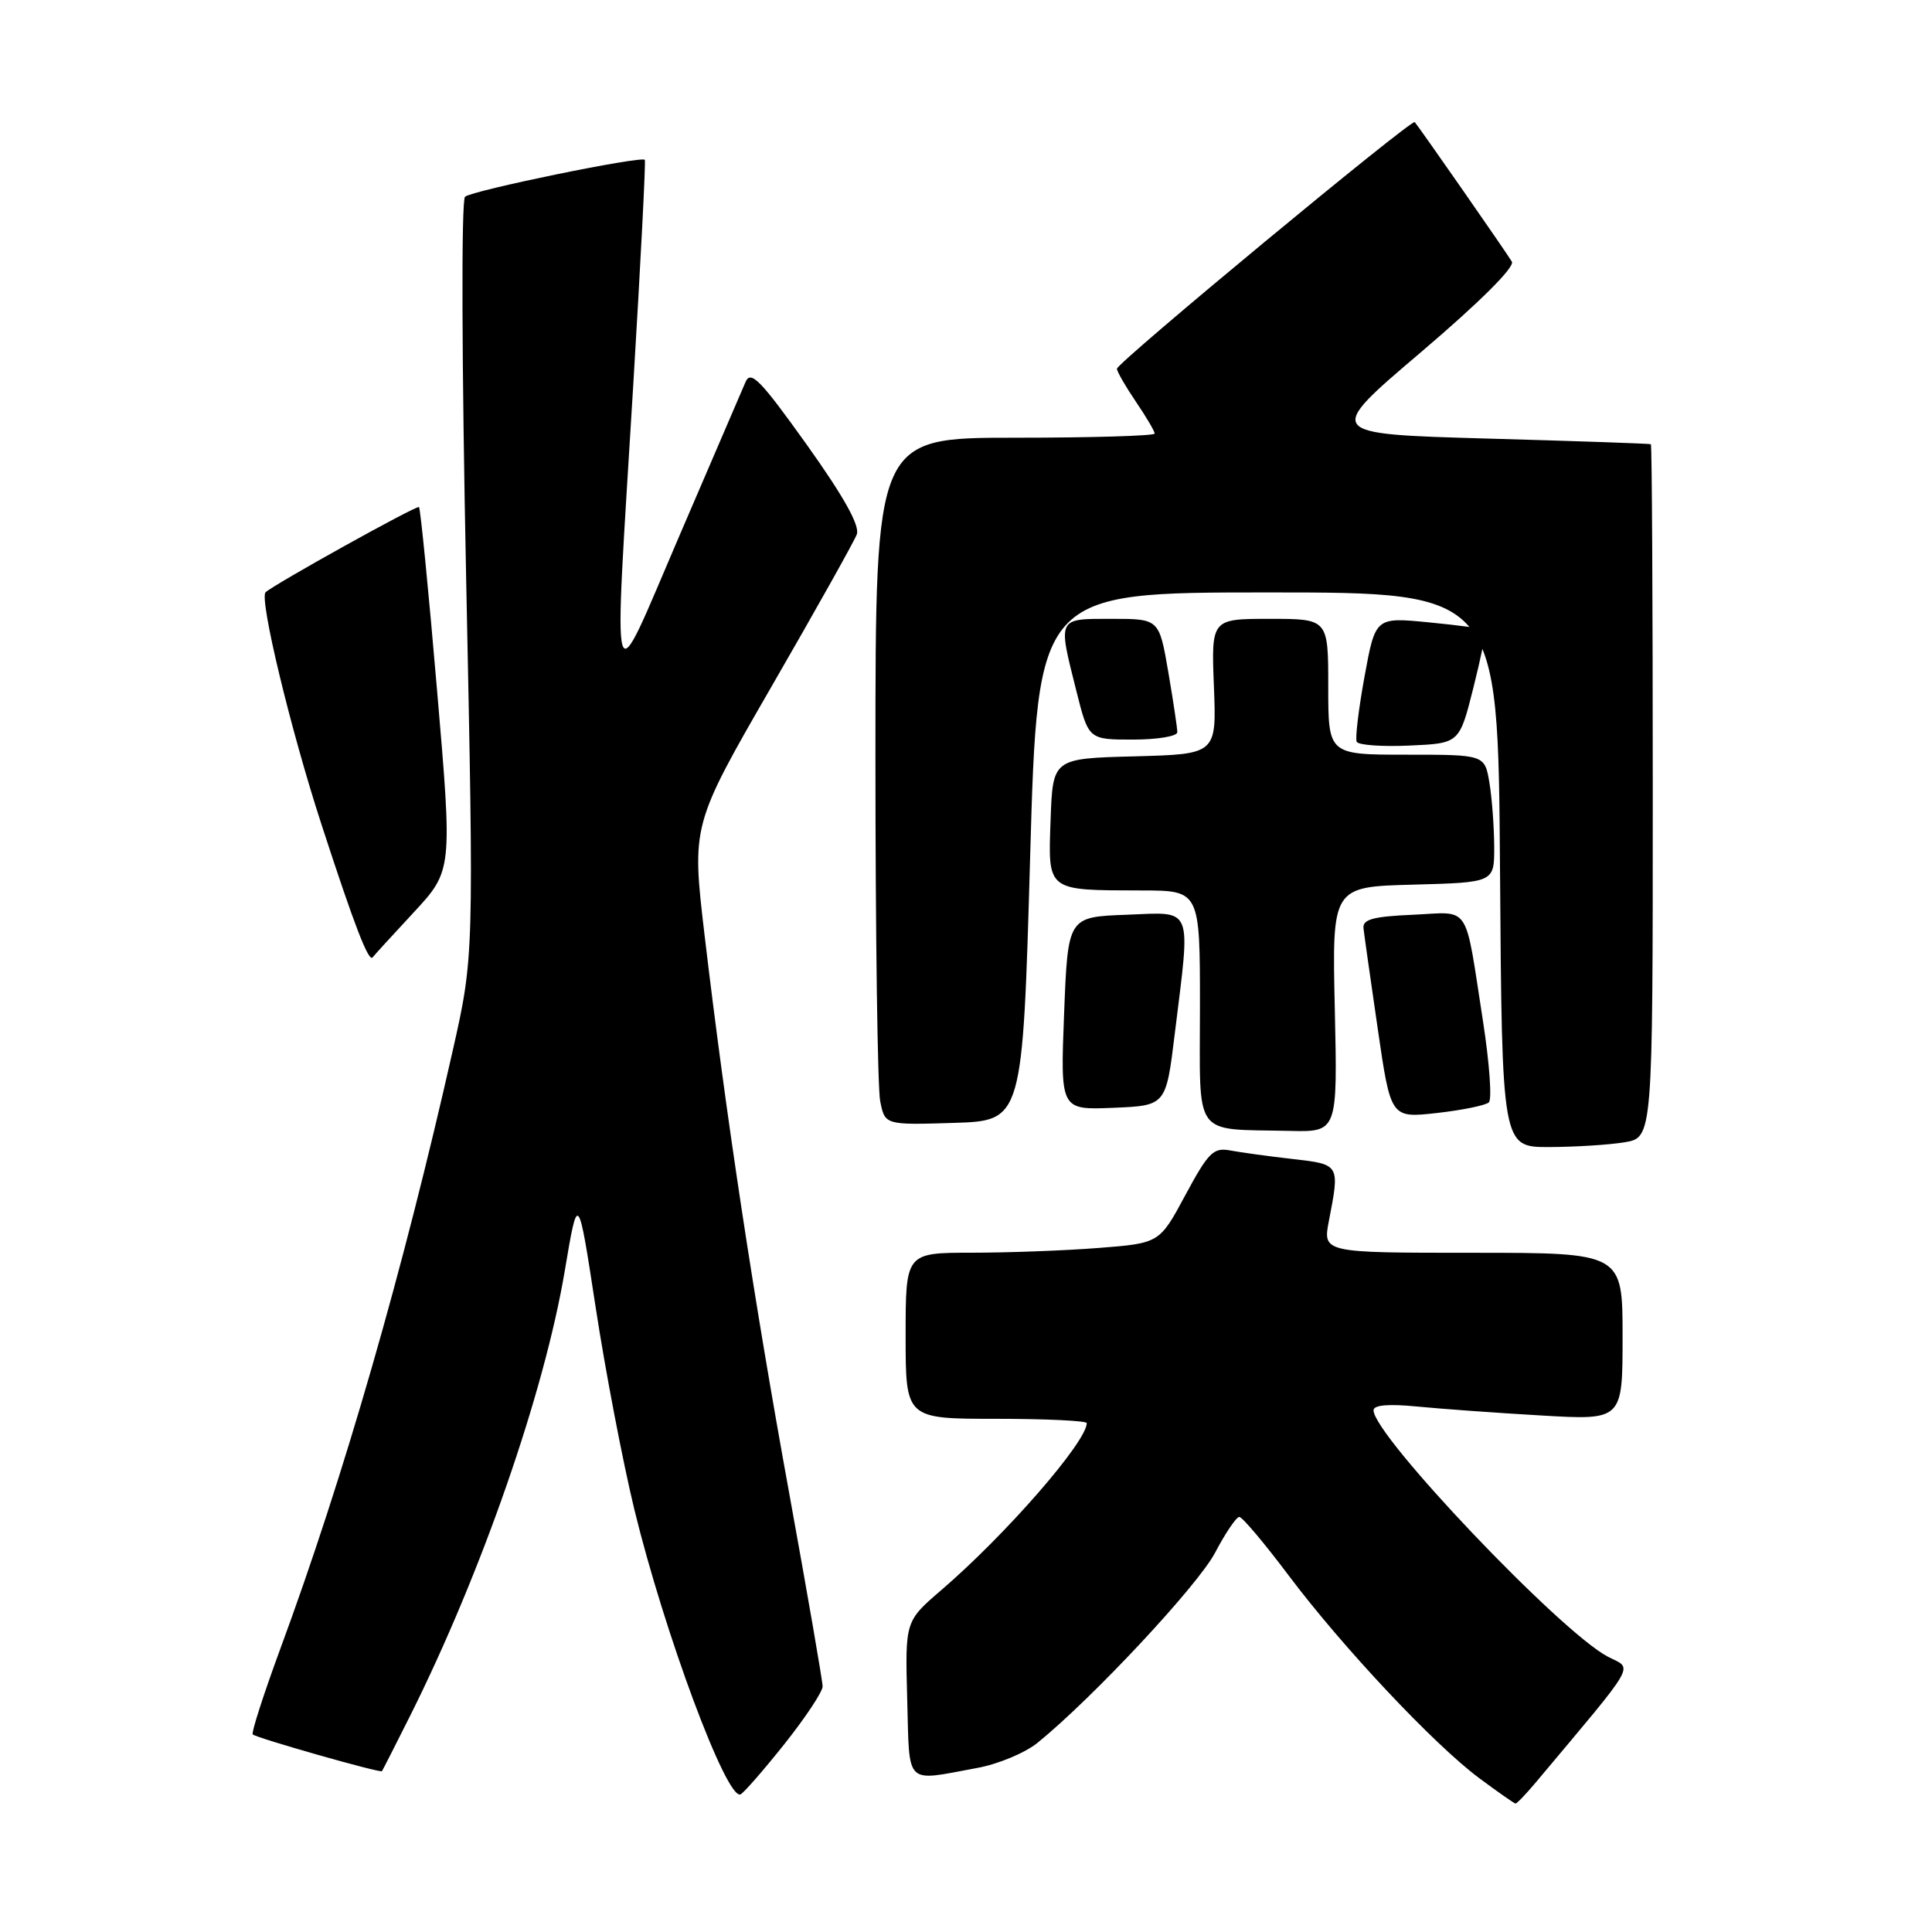 <?xml version="1.0" encoding="UTF-8" standalone="no"?>
<!DOCTYPE svg PUBLIC "-//W3C//DTD SVG 1.1//EN" "http://www.w3.org/Graphics/SVG/1.1/DTD/svg11.dtd" >
<svg xmlns="http://www.w3.org/2000/svg" xmlns:xlink="http://www.w3.org/1999/xlink" version="1.1" viewBox="0 0 256 256">
 <g >
 <path fill="currentColor"
d=" M 203.44 236.25 C 217.21 219.83 216.39 221.25 213.07 219.53 C 206.84 216.31 182.00 190.20 182.00 186.87 C 182.00 186.17 184.00 186.00 187.75 186.37 C 190.91 186.68 198.34 187.22 204.25 187.56 C 215.00 188.19 215.00 188.19 215.00 177.10 C 215.00 166.00 215.00 166.00 195.13 166.00 C 175.27 166.00 175.27 166.00 176.09 161.75 C 177.54 154.26 177.56 154.29 171.25 153.57 C 168.09 153.21 164.38 152.70 163.00 152.44 C 160.79 152.02 160.11 152.70 157.07 158.35 C 153.64 164.73 153.64 164.73 145.57 165.36 C 141.13 165.71 133.56 165.99 128.75 165.99 C 120.00 166.00 120.00 166.00 120.00 177.00 C 120.00 188.00 120.00 188.00 132.00 188.00 C 138.60 188.00 144.00 188.26 144.00 188.57 C 144.00 191.04 133.26 203.37 124.71 210.71 C 119.93 214.82 119.93 214.82 120.21 225.16 C 120.54 236.81 119.76 236.05 129.50 234.26 C 132.25 233.76 135.85 232.26 137.49 230.92 C 144.77 225.02 158.72 210.08 161.00 205.75 C 162.37 203.14 163.82 201.00 164.21 201.00 C 164.61 201.00 167.53 204.47 170.71 208.70 C 177.89 218.26 190.03 231.17 196.00 235.61 C 198.47 237.45 200.64 238.96 200.81 238.98 C 200.99 238.99 202.17 237.76 203.44 236.25 Z  M 103.92 231.12 C 106.71 227.61 109.00 224.17 109.00 223.46 C 109.00 222.76 107.00 211.23 104.57 197.84 C 99.85 171.94 96.17 147.67 93.36 123.92 C 91.64 109.33 91.64 109.33 102.26 90.92 C 108.11 80.79 113.18 71.74 113.53 70.81 C 113.96 69.66 111.83 65.84 106.89 58.91 C 100.78 50.36 99.48 49.02 98.79 50.61 C 98.34 51.65 94.39 60.83 90.02 71.00 C 80.69 92.68 81.27 94.58 83.91 51.00 C 84.89 34.77 85.58 21.36 85.44 21.18 C 85.01 20.63 62.55 25.24 61.62 26.07 C 61.11 26.52 61.18 48.07 61.77 76.80 C 62.80 126.75 62.80 126.75 59.98 139.25 C 53.41 168.40 45.54 195.72 37.13 218.51 C 34.92 224.52 33.28 229.61 33.49 229.82 C 33.96 230.29 50.38 234.96 50.61 234.69 C 50.69 234.59 52.36 231.31 54.31 227.42 C 63.80 208.46 72.12 184.53 74.84 168.36 C 76.59 157.97 76.59 157.97 78.93 173.24 C 80.21 181.63 82.52 193.68 84.05 200.00 C 88.05 216.41 96.25 238.46 98.11 237.77 C 98.51 237.62 101.12 234.63 103.92 231.12 Z  M 215.25 151.36 C 219.00 150.74 219.00 150.74 219.00 104.87 C 219.00 79.64 218.89 58.94 218.75 58.86 C 218.61 58.78 208.83 58.44 197.02 58.11 C 175.54 57.50 175.54 57.50 188.28 46.67 C 196.07 40.04 200.75 35.38 200.33 34.67 C 199.72 33.62 188.13 16.96 187.46 16.18 C 187.07 15.71 148.00 48.06 148.00 48.86 C 148.00 49.23 149.13 51.19 150.50 53.21 C 151.88 55.24 153.00 57.14 153.00 57.45 C 153.00 57.75 144.68 58.00 134.50 58.00 C 116.00 58.00 116.00 58.00 116.00 100.38 C 116.00 123.68 116.28 144.17 116.63 145.91 C 117.26 149.07 117.26 149.07 126.38 148.79 C 135.50 148.50 135.50 148.50 136.50 113.50 C 137.50 78.50 137.50 78.50 168.00 78.50 C 198.50 78.50 198.50 78.50 198.76 115.25 C 199.02 152.00 199.02 152.00 205.26 151.99 C 208.69 151.98 213.19 151.70 215.25 151.36 Z  M 176.87 133.75 C 176.50 117.50 176.50 117.50 187.25 117.22 C 198.00 116.93 198.00 116.93 197.99 112.22 C 197.98 109.62 197.70 105.81 197.36 103.75 C 196.74 100.00 196.74 100.00 186.37 100.00 C 176.00 100.00 176.00 100.00 176.00 91.00 C 176.00 82.00 176.00 82.00 168.25 82.00 C 160.50 82.00 160.50 82.00 160.85 90.96 C 161.20 99.93 161.20 99.93 150.35 100.22 C 139.50 100.50 139.50 100.50 139.21 108.62 C 138.87 118.16 138.62 117.96 151.25 117.99 C 159.00 118.00 159.00 118.00 159.00 133.43 C 159.00 151.05 157.91 149.55 170.87 149.85 C 177.23 150.00 177.23 150.00 176.87 133.75 Z  M 197.28 146.07 C 197.71 145.67 197.36 140.88 196.52 135.42 C 194.03 119.42 194.98 120.86 187.22 121.21 C 181.95 121.44 180.54 121.82 180.67 123.00 C 180.76 123.83 181.61 129.82 182.56 136.33 C 184.28 148.16 184.28 148.16 190.39 147.48 C 193.75 147.10 196.85 146.47 197.28 146.07 Z  M 155.66 137.00 C 157.78 119.78 158.22 120.87 149.25 121.21 C 141.50 121.50 141.50 121.50 141.00 134.29 C 140.50 147.08 140.50 147.08 147.50 146.79 C 154.50 146.50 154.50 146.50 155.66 137.00 Z  M 54.79 120.93 C 59.96 115.35 59.96 115.35 57.91 91.44 C 56.79 78.29 55.71 67.38 55.52 67.19 C 55.24 66.90 36.25 77.46 35.19 78.48 C 34.33 79.32 38.50 96.67 42.60 109.25 C 46.98 122.72 48.87 127.60 49.39 126.84 C 49.52 126.65 51.94 123.99 54.79 120.93 Z  M 195.23 91.13 C 196.25 87.07 196.96 83.62 196.79 83.46 C 196.63 83.30 193.29 82.85 189.37 82.47 C 182.25 81.77 182.25 81.77 180.81 89.63 C 180.02 93.96 179.55 97.86 179.77 98.29 C 179.99 98.73 183.14 98.96 186.78 98.79 C 193.38 98.50 193.38 98.50 195.23 91.13 Z  M 156.00 97.02 C 156.00 96.48 155.46 92.88 154.80 89.02 C 153.59 82.00 153.59 82.00 147.30 82.00 C 140.05 82.00 140.16 81.76 142.62 91.54 C 144.24 98.00 144.24 98.00 150.12 98.00 C 153.35 98.00 156.00 97.56 156.00 97.02 Z "/>
</g>
</svg>